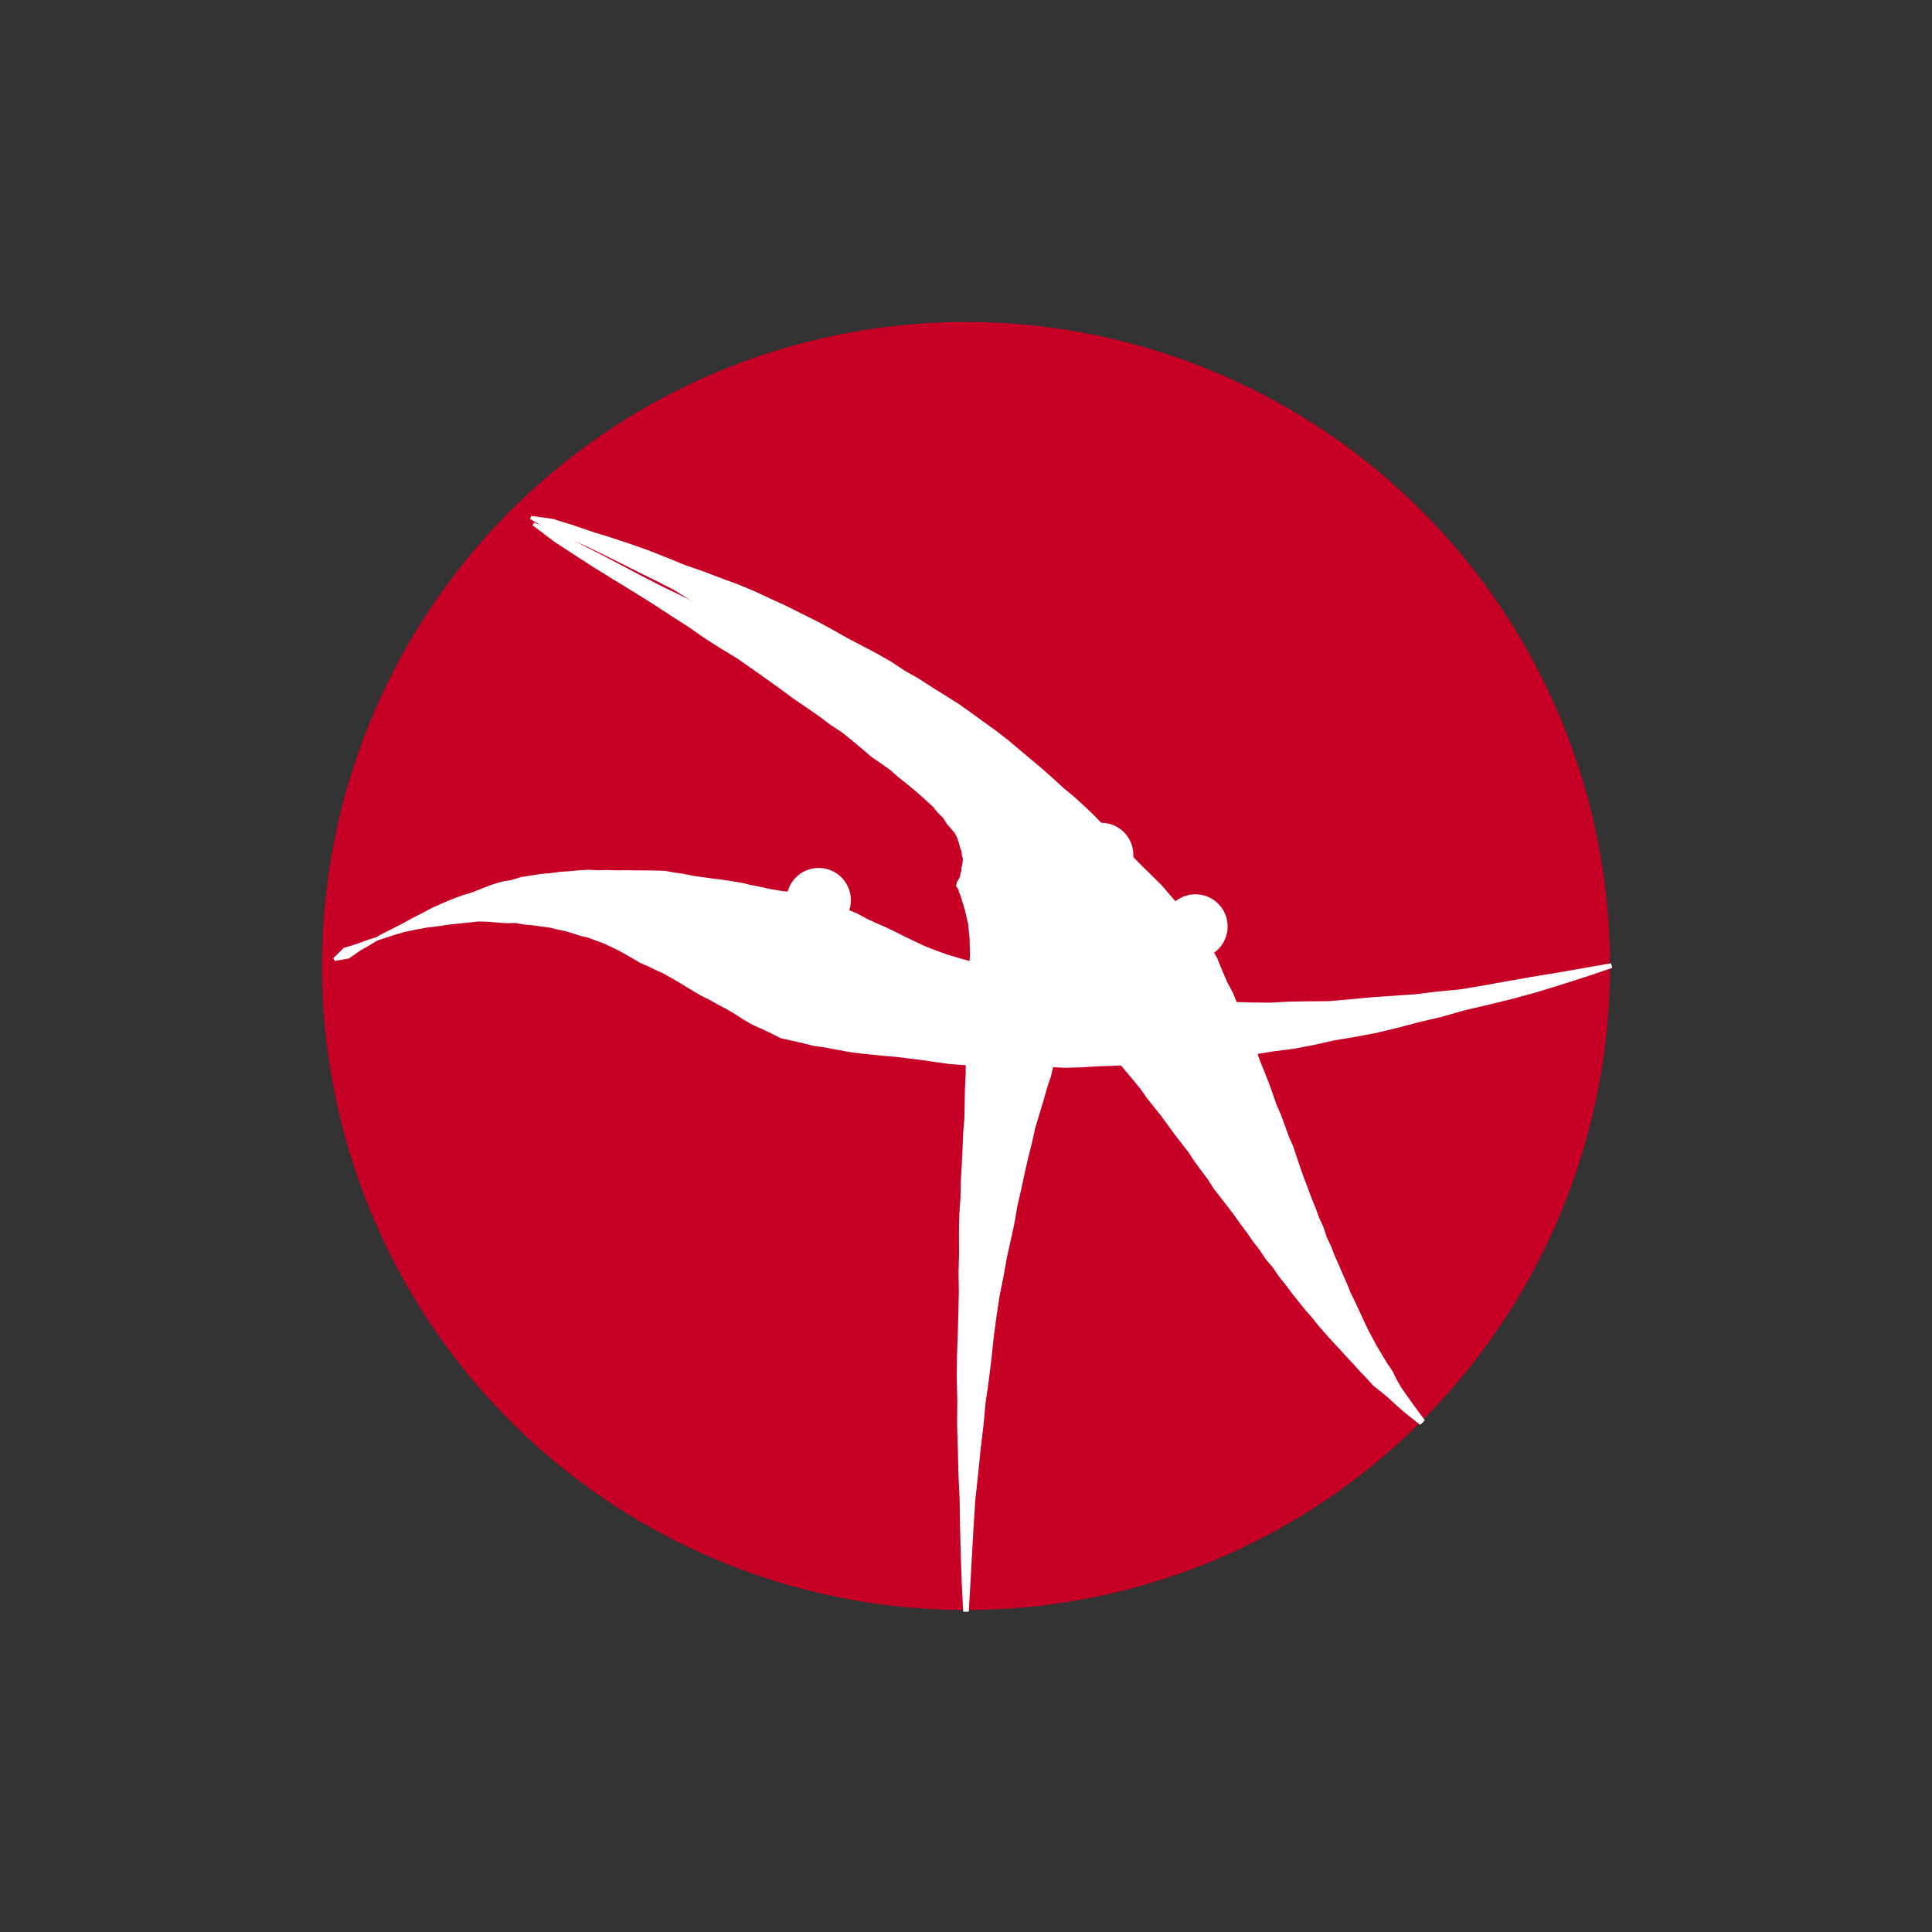 <?xml version="1.0" standalone="no"?><!DOCTYPE svg PUBLIC "-//W3C//DTD SVG 1.1//EN" "http://www.w3.org/Graphics/SVG/1.1/DTD/svg11.dtd"><svg width="600" height="600" version="1.1" xmlns="http://www.w3.org/2000/svg" xmlns:xlink="http://www.w3.org/1999/xlink"><rect width="100%" height="100%" fill="#333333" stroke="none"/><defs xmlns="http://www.w3.org/1999/xhtml"><style type="text/css"><![CDATA[
body { background-color: rgb(234, 234, 234); }
#canvas svg { background-color: white; box-shadow: rgba(0, 0, 0, 0.059) 0px 3px 2px 0px, rgba(0, 0, 0, 0.02) -1px -1px 1px 0px inset; border-width: 1px; border-style: solid; border-color: rgb(226, 226, 226) rgb(226, 226, 226) rgb(206, 206, 206); border-image: initial; }]]></style></defs><g transform="translate(300 300)"><circle cx="0" cy="0" r="200" fill="rgb(199, 0, 37)" stroke="none"/><circle cx="-45.755" cy="-20.451" r="10" fill="rgb(255, 255, 255)" stroke="none"/><path fill="rgb(255, 255, 255)" stroke="rgb(255, 255, 255)" d="M 199.932 -0.265 L 191.741 1.169 L 183.745 2.568 L 175.919 3.845 L 168.299 5.188 L 160.864 6.531 L 153.585 7.759 L 146.382 8.439 L 139.39 9.297 L 132.507 9.768 L 125.796 10.232 L 119.271 10.85 L 112.897 11.422 L 106.62 11.468 L 100.505 11.56 L 94.559 11.881 L 88.729 11.828 L 83.037 11.671 L 77.487 11.598 L 72.07 11.512 L 66.778 11.235 L 61.612 10.883 L 56.567 10.657 L 51.64 10.309 L 46.834 9.751 L 42.146 9.118 L 37.588 8.218 L 33.139 7.355 L 28.77 6.741 L 24.549 5.677 L 20.434 4.582 L 16.409 3.547 L 12.439 2.735 L 8.629 1.474 L 4.912 0.195 L 1.259 -0.979 L -2.351 -1.997 L -5.882 -3.052 L -9.305 -4.282 L -12.646 -5.568 L -15.867 -7.065 L -19.016 -8.584 L -22.098 -10.125 L -25.144 -11.595 L -28.184 -12.919 L -31.159 -14.304 L -34.033 -15.87 L -36.979 -17.099 L -39.851 -18.449 L -42.676 -19.845 L -45.755 -20.451 L -48.768 -21.19 L -51.742 -21.992 L -54.801 -22.513 L -57.896 -22.9 L -60.93 -23.415 L -63.89 -24.094 L -66.882 -24.651 L -69.809 -25.355 L -72.798 -25.854 L -75.791 -26.301 L -78.797 -26.672 L -81.774 -27.092 L -84.74 -27.505 L -87.639 -28.097 L -90.579 -28.529 L -93.487 -29.04 L -96.498 -29.133 L -99.502 -29.186 L -102.498 -29.193 L -105.468 -29.247 L -108.442 -29.204 L -111.38 -29.302 L -114.336 -29.238 L -117.26 -29.391 L -120.22 -29.215 L -123.182 -28.938 L -126.139 -28.747 L -129.106 -28.34 L -132.078 -28.077 L -135.058 -27.605 L -138.052 -27.137 L -141.026 -26.224 L -144.056 -25.714 L -147.062 -24.801 L -150.047 -23.635 L -153.047 -22.444 L -156.138 -21.509 L -159.226 -20.36 L -162.324 -19.063 L -165.458 -17.697 L -168.551 -16.027 L -171.727 -14.417 L -174.92 -12.657 L -178.226 -10.978 L -181.617 -9.273 L -184.942 -7.198 L -188.408 -5.202 L -191.793 -2.82 L -196.16 -2.058 L -192.395 -3.991 L -188.702 -5.803 L -185.08 -7.494 L -181.526 -9.069 L -178.038 -10.529 L -174.613 -11.876 L -171.248 -13.115 L -167.942 -14.246 L -164.692 -15.274 L -161.495 -16.199 L -158.35 -17.025 L -155.253 -17.754 L -152.203 -18.389 L -149.197 -18.933 L -146.232 -19.387 L -143.307 -19.755 L -140.418 -20.039 L -137.564 -20.241 L -134.741 -20.365 L -131.948 -20.412 L -129.183 -20.385 L -126.442 -20.287 L -123.723 -20.12 L -121.025 -19.887 L -118.344 -19.591 L -115.678 -19.233 L -113.025 -18.817 L -110.382 -18.345 L -107.748 -17.819 L -105.119 -17.243 L -102.493 -16.618 L -99.868 -15.947 L -97.241 -15.233 L -94.61 -14.478 L -91.973 -13.685 L -89.327 -12.856 L -86.67 -11.995 L -83.999 -11.103 L -81.312 -10.182 L -78.606 -9.237 L -75.88 -8.268 L -73.131 -7.279 L -70.356 -6.272 L -67.553 -5.25 L -64.719 -4.215 L -61.853 -3.171 L -58.951 -2.118 L -56.012 -1.06 L -53.033 -2.842170943040401e-14 L -50.011 1.06 L -46.945 2.118 L -43.831 3.171 L -40.668 4.215 L -37.453 5.25 L -34.183 6.272 L -30.856 7.279 L -27.471 8.268 L -24.023 9.237 L -20.512 10.182 L -16.934 11.103 L -13.287 11.995 L -9.569 12.856 L -5.778 13.685 L -1.91 14.478 L 2.036 15.233 L 6.063 15.947 L 10.173 16.618 L 14.369 17.243 L 18.652 17.819 L 23.026 18.345 L 27.493 18.817 L 32.056 19.233 L 36.715 19.591 L 41.475 19.887 L 46.338 20.12 L 51.305 20.287 L 56.379 20.385 L 61.563 20.412 L 66.859 20.365 L 72.269 20.241 L 77.797 20.039 L 83.443 19.755 L 89.211 19.387 L 95.103 18.933 L 101.122 18.389 L 107.269 17.754 L 113.548 17.025 L 119.96 16.199 L 126.508 15.274 L 133.195 14.246 L 140.022 13.115 L 146.993 11.876 L 154.109 10.529 L 161.374 9.069 L 168.789 7.494 L 176.356 5.803 L 184.079 3.991 L 191.959 2.058 L 200 0 Z"/><path fill="rgb(255, 255, 255)" stroke="rgb(255, 255, 255)" d="M 200.068 0.265 L 192.178 2.947 L 184.413 5.415 L 176.794 7.76 L 169.278 9.8 L 161.884 11.606 L 154.634 13.298 L 147.604 15.314 L 140.655 16.933 L 133.883 18.725 L 127.22 20.315 L 120.649 21.547 L 114.198 22.627 L 107.919 24.04 L 101.738 25.218 L 95.647 25.984 L 89.693 26.947 L 83.849 27.839 L 78.106 28.48 L 72.468 28.97 L 66.94 29.494 L 61.514 29.941 L 56.191 30.113 L 50.97 30.266 L 45.841 30.49 L 40.804 30.657 L 35.842 30.964 L 30.972 31.111 L 26.217 30.893 L 21.504 31.013 L 16.871 31.056 L 12.329 30.938 L 7.907 30.5 L 3.497 30.419 L -0.84 30.271 L -5.079 29.935 L -9.205 29.367 L -13.256 28.765 L -17.269 28.271 L -21.222 27.773 L -25.157 27.43 L -29.03 27.057 L -32.843 26.661 L -36.569 26.153 L -40.182 25.464 L -43.746 24.805 L -47.303 24.301 L -50.684 23.44 L -54.039 22.685 L -57.347 21.966 L -60.311 20.451 L -63.256 19.07 L -66.161 17.756 L -68.905 16.172 L -71.543 14.469 L -74.176 12.914 L -76.821 11.549 L -79.379 10.093 L -81.951 8.819 L -84.415 7.381 L -86.832 5.937 L -89.2 4.467 L -91.565 3.102 L -93.914 1.792 L -96.306 0.727 L -98.641 -0.427 L -100.994 -1.425 L -103.237 -2.761 L -105.484 -4.049 L -107.739 -5.292 L -110.028 -6.391 L -112.323 -7.485 L -114.67 -8.332 L -117.02 -9.228 L -119.428 -9.791 L -121.83 -10.56 L -124.264 -11.302 L -126.744 -11.827 L -129.26 -12.43 L -131.819 -12.746 L -134.424 -13.124 L -137.075 -13.346 L -139.81 -13.853 L -142.557 -13.796 L -145.402 -13.974 L -148.347 -14.231 L -151.359 -14.335 L -154.369 -14 L -157.474 -13.69 L -160.666 -13.334 L -163.926 -12.85 L -167.333 -12.466 L -170.769 -11.813 L -174.305 -11.096 L -177.85 -10.079 L -181.436 -8.864 L -185.218 -7.79 L -188.997 -6.403 L -192.996 -5.162 L -196.16 -2.058 L -192.395 -3.991 L -188.702 -5.803 L -185.08 -7.494 L -181.526 -9.069 L -178.038 -10.529 L -174.613 -11.876 L -171.248 -13.115 L -167.942 -14.246 L -164.692 -15.274 L -161.495 -16.199 L -158.35 -17.025 L -155.253 -17.754 L -152.203 -18.389 L -149.197 -18.933 L -146.232 -19.387 L -143.307 -19.755 L -140.418 -20.039 L -137.564 -20.241 L -134.741 -20.365 L -131.948 -20.412 L -129.183 -20.385 L -126.442 -20.287 L -123.723 -20.12 L -121.025 -19.887 L -118.344 -19.591 L -115.678 -19.233 L -113.025 -18.817 L -110.382 -18.345 L -107.748 -17.819 L -105.119 -17.243 L -102.493 -16.618 L -99.868 -15.947 L -97.241 -15.233 L -94.61 -14.478 L -91.973 -13.685 L -89.327 -12.856 L -86.67 -11.995 L -83.999 -11.103 L -81.312 -10.182 L -78.606 -9.237 L -75.88 -8.268 L -73.131 -7.279 L -70.356 -6.272 L -67.553 -5.25 L -64.719 -4.215 L -61.853 -3.171 L -58.951 -2.118 L -56.012 -1.06 L -53.033 -2.842170943040401e-14 L -50.011 1.06 L -46.945 2.118 L -43.831 3.171 L -40.668 4.215 L -37.453 5.25 L -34.183 6.272 L -30.856 7.279 L -27.471 8.268 L -24.023 9.237 L -20.512 10.182 L -16.934 11.103 L -13.287 11.995 L -9.569 12.856 L -5.778 13.685 L -1.91 14.478 L 2.036 15.233 L 6.063 15.947 L 10.173 16.618 L 14.369 17.243 L 18.652 17.819 L 23.026 18.345 L 27.493 18.817 L 32.056 19.233 L 36.715 19.591 L 41.475 19.887 L 46.338 20.12 L 51.305 20.287 L 56.379 20.385 L 61.563 20.412 L 66.859 20.365 L 72.269 20.241 L 77.797 20.039 L 83.443 19.755 L 89.211 19.387 L 95.103 18.933 L 101.122 18.389 L 107.269 17.754 L 113.548 17.025 L 119.96 16.199 L 126.508 15.274 L 133.195 14.246 L 140.022 13.115 L 146.993 11.876 L 154.109 10.529 L 161.374 9.069 L 168.789 7.494 L 176.356 5.803 L 184.079 3.991 L 191.959 2.058 L 200 0 Z"/><circle cx="41.977" cy="-34.482" r="10" fill="rgb(255, 255, 255)" stroke="none"/><path fill="rgb(255, 255, 255)" stroke="rgb(255, 255, 255)" d="M 0.397 200.001 L 0.903 191.128 L 1.371 182.496 L 1.863 174.101 L 2.371 165.938 L 3.243 158.015 L 4.008 150.316 L 4.909 142.844 L 5.588 135.579 L 6.594 128.545 L 7.426 121.71 L 8.135 115.07 L 8.987 108.64 L 9.923 102.413 L 11.149 96.407 L 12.174 90.572 L 13.438 84.949 L 14.601 79.497 L 15.509 74.192 L 16.706 69.095 L 17.743 64.146 L 18.848 59.371 L 20.003 54.763 L 20.983 50.284 L 22.27 46.004 L 23.527 41.868 L 24.654 37.852 L 25.932 33.999 L 26.811 30.211 L 27.705 26.551 L 28.617 23.014 L 29.728 19.627 L 30.867 16.353 L 32 13.18 L 33.223 10.116 L 34.268 7.108 L 34.989 4.13 L 35.672 1.22 L 36.545 -1.599 L 37.28 -4.381 L 38.129 -7.106 L 38.856 -9.813 L 39.768 -12.485 L 40.495 -15.166 L 41.196 -17.857 L 41.778 -20.57 L 42.139 -23.308 L 42.53 -26.084 L 42.549 -28.875 L 42.761 -31.737 L 41.977 -34.482 L 40.736 -37.115 L 39.461 -39.699 L 38.371 -42.31 L 36.879 -44.75 L 35.567 -47.226 L 33.834 -49.464 L 31.98 -51.569 L 30.053 -53.561 L 28.305 -55.62 L 26.231 -57.396 L 24.235 -59.189 L 21.999 -60.736 L 19.684 -62.172 L 17.428 -63.654 L 15.32 -65.322 L 13.105 -66.924 L 10.534 -68.153 L 8.175 -69.727 L 5.517 -71.006 L 2.938 -72.515 L 0.228 -73.982 L -2.574 -75.478 L -5.467 -77.022 L -8.495 -78.558 L -11.746 -79.953 L -14.957 -81.649 L -18.292 -83.399 L -21.981 -84.817 L -25.806 -86.282 L -29.759 -87.822 L -33.66 -89.766 L -37.868 -91.497 L -42.148 -93.44 L -46.59 -95.448 L -51.28 -97.376 L -56.126 -99.402 L -61.121 -101.546 L -66.288 -103.778 L -71.45 -106.427 L -76.844 -109.073 L -82.553 -111.584 L -88.325 -114.416 L -94.32 -117.292 L -100.428 -120.419 L -106.693 -123.724 L -113.159 -127.139 L -119.888 -130.566 L -126.844 -134.078 L -134.281 -137.251 L -127.342 -133.221 L -120.603 -129.328 L -114.061 -125.569 L -107.714 -121.939 L -101.558 -118.434 L -95.59 -115.052 L -89.81 -111.787 L -84.212 -108.637 L -78.796 -105.596 L -73.558 -102.662 L -68.496 -99.831 L -63.607 -97.098 L -58.889 -94.46 L -54.338 -91.913 L -49.952 -89.453 L -45.729 -87.076 L -41.666 -84.779 L -37.759 -82.558 L -34.008 -80.408 L -30.408 -78.326 L -26.957 -76.308 L -23.653 -74.35 L -20.493 -72.449 L -17.475 -70.6 L -14.595 -68.799 L -11.85 -67.044 L -9.24 -65.329 L -6.76 -63.652 L -4.408 -62.008 L -2.181 -60.393 L -0.077 -58.803 L 1.907 -57.236 L 3.773 -55.686 L 5.525 -54.15 L 7.164 -52.625 L 8.694 -51.105 L 10.117 -49.589 L 11.436 -48.07 L 12.653 -46.547 L 13.771 -45.014 L 14.793 -43.469 L 15.722 -41.907 L 16.559 -40.324 L 17.309 -38.716 L 17.972 -37.081 L 18.553 -35.413 L 19.053 -33.709 L 19.475 -31.965 L 19.822 -30.178 L 20.097 -28.343 L 20.302 -26.456 L 20.44 -24.514 L 20.514 -22.513 L 20.525 -20.45 L 20.478 -18.319 L 20.374 -16.117 L 20.216 -13.842 L 20.007 -11.487 L 19.749 -9.051 L 19.445 -6.528 L 19.098 -3.916 L 18.711 -1.21 L 18.285 1.594 L 17.824 4.499 L 17.33 7.51 L 16.807 10.629 L 16.256 13.862 L 15.68 17.211 L 15.082 20.682 L 14.464 24.276 L 13.83 28 L 13.182 31.855 L 12.522 35.846 L 11.853 39.978 L 11.178 44.253 L 10.499 48.676 L 9.82 53.25 L 9.142 57.98 L 8.469 62.869 L 7.802 67.92 L 7.146 73.139 L 6.501 78.529 L 5.872 84.093 L 5.26 89.835 L 4.669 95.76 L 4.1 101.871 L 3.557 108.172 L 3.042 114.666 L 2.559 121.359 L 2.108 128.252 L 1.694 135.352 L 1.319 142.66 L 0.985 150.181 L 0.695 157.92 L 0.452 165.879 L 0.258 174.063 L 0.116 182.475 L 0.03 191.119 L 1.2246467991473532e-14 200 Z"/><path fill="rgb(255, 255, 255)" stroke="rgb(255, 255, 255)" d="M -0.397 199.999 L -0.844 191.111 L -1.138 182.454 L -1.347 174.025 L -1.467 165.82 L -1.853 157.824 L -2.039 150.047 L -2.272 142.476 L -2.2 135.124 L -2.378 127.959 L -2.308 121.007 L -2.05 114.263 L -1.873 107.704 L -1.723 101.329 L -1.812 95.113 L -1.653 89.099 L -1.694 83.237 L -1.599 77.56 L -1.218 72.087 L -1.101 66.746 L -0.806 61.591 L -0.564 56.589 L -0.364 51.737 L 0.015 47.067 L 0.085 42.502 L 0.179 38.088 L 0.389 33.84 L 0.431 29.71 L 0.849 25.788 L 1.223 22.002 L 1.547 18.349 L 1.632 14.796 L 1.644 11.371 L 1.613 8.078 L 1.438 4.903 L 1.38 1.89 L 1.581 -0.942 L 1.749 -3.64 L 1.652 -6.233 L 1.611 -8.676 L 1.369 -10.995 L 1.157 -13.162 L 0.664 -15.198 L 0.253 -17.069 L -0.24 -18.781 L -0.727 -20.329 L -1.111 -21.719 L -1.649 -22.945 L -1.944 -24.037 L -2.566 -24.948 L -2.332 -25.873 L -1.786 -26.815 L -1.356 -27.719 L -1.266 -28.515 L -0.935 -29.411 L -0.95 -30.207 L -0.715 -31.184 L -0.536 -32.245 L -0.466 -33.377 L -0.762 -34.409 L -0.925 -35.698 L -1.364 -36.952 L -1.765 -38.441 L -2.296 -40.039 L -3.1 -41.596 L -4.27 -42.979 L -5.559 -44.448 L -6.72 -46.319 L -8.329 -47.88 L -9.878 -49.779 L -11.753 -51.5 L -13.747 -53.322 L -15.905 -55.18 L -18.234 -57.065 L -20.694 -59.041 L -23.204 -61.246 L -26.029 -63.248 L -29.015 -65.301 L -31.934 -67.798 L -35.01 -70.369 L -38.257 -72.993 L -41.859 -75.349 L -45.463 -78.061 L -49.31 -80.713 L -53.315 -83.458 L -57.396 -86.449 L -61.651 -89.518 L -66.094 -92.649 L -70.704 -95.883 L -75.667 -98.898 L -80.748 -102.119 L -85.872 -105.689 L -91.294 -109.158 L -96.86 -112.811 L -102.687 -116.449 L -108.734 -120.153 L -114.964 -123.998 L -121.318 -128.09 L -127.84 -132.363 L -134.281 -137.251 L -127.342 -133.221 L -120.603 -129.328 L -114.061 -125.569 L -107.714 -121.939 L -101.558 -118.434 L -95.59 -115.052 L -89.81 -111.787 L -84.212 -108.637 L -78.796 -105.596 L -73.558 -102.662 L -68.496 -99.831 L -63.607 -97.098 L -58.889 -94.46 L -54.338 -91.913 L -49.952 -89.453 L -45.729 -87.076 L -41.666 -84.779 L -37.759 -82.558 L -34.008 -80.408 L -30.408 -78.326 L -26.957 -76.308 L -23.653 -74.35 L -20.493 -72.449 L -17.475 -70.6 L -14.595 -68.799 L -11.85 -67.044 L -9.24 -65.329 L -6.76 -63.652 L -4.408 -62.008 L -2.181 -60.393 L -0.077 -58.803 L 1.907 -57.236 L 3.773 -55.686 L 5.525 -54.15 L 7.164 -52.625 L 8.694 -51.105 L 10.117 -49.589 L 11.436 -48.07 L 12.653 -46.547 L 13.771 -45.014 L 14.793 -43.469 L 15.722 -41.907 L 16.559 -40.324 L 17.309 -38.716 L 17.972 -37.081 L 18.553 -35.413 L 19.053 -33.709 L 19.475 -31.965 L 19.822 -30.178 L 20.097 -28.343 L 20.302 -26.456 L 20.44 -24.514 L 20.514 -22.513 L 20.525 -20.45 L 20.478 -18.319 L 20.374 -16.117 L 20.216 -13.842 L 20.007 -11.487 L 19.749 -9.051 L 19.445 -6.528 L 19.098 -3.916 L 18.711 -1.21 L 18.285 1.594 L 17.824 4.499 L 17.33 7.51 L 16.807 10.629 L 16.256 13.862 L 15.68 17.211 L 15.082 20.682 L 14.464 24.276 L 13.83 28 L 13.182 31.855 L 12.522 35.846 L 11.853 39.978 L 11.178 44.253 L 10.499 48.676 L 9.82 53.25 L 9.142 57.98 L 8.469 62.869 L 7.802 67.92 L 7.146 73.139 L 6.501 78.529 L 5.872 84.093 L 5.26 89.835 L 4.669 95.76 L 4.1 101.871 L 3.557 108.172 L 3.042 114.666 L 2.559 121.359 L 2.108 128.252 L 1.694 135.352 L 1.319 142.66 L 0.985 150.181 L 0.695 157.92 L 0.452 165.879 L 0.258 174.063 L 0.116 182.475 L 0.03 191.119 L 1.2246467991473532e-14 200 Z"/><circle cx="71.255" cy="-12.272" r="10" fill="rgb(255, 255, 255)" stroke="none"/><path fill="rgb(255, 255, 255)" stroke="rgb(255, 255, 255)" d="M 141.842 141.009 L 140.03 138.61 L 138.275 136.174 L 136.536 133.736 L 134.82 131.285 L 133.305 128.671 L 131.952 125.939 L 130.265 123.474 L 128.723 120.891 L 127.167 118.314 L 125.733 115.64 L 124.318 112.945 L 122.996 110.179 L 121.712 107.378 L 120.41 104.577 L 119.036 101.807 L 117.87 98.893 L 116.595 96.029 L 115.36 93.124 L 114.062 90.236 L 112.919 87.237 L 111.541 84.351 L 110.533 81.234 L 109.173 78.291 L 108.059 75.186 L 106.792 72.14 L 105.638 69.007 L 104.433 65.875 L 103.316 62.668 L 102.213 59.425 L 101.126 56.145 L 99.736 52.997 L 98.561 49.703 L 97.344 46.399 L 95.939 43.165 L 94.768 39.772 L 93.543 36.373 L 92.209 32.999 L 90.834 29.612 L 89.557 26.133 L 88.241 22.638 L 86.678 19.246 L 85.295 15.71 L 83.902 12.139 L 82.449 8.56 L 80.637 5.156 L 79.087 1.55 L 77.595 -2.14 L 75.69 -5.614 L 73.878 -9.192 L 71.255 -12.272 L 68.508 -15.294 L 65.837 -18.395 L 63.163 -21.524 L 60.457 -24.66 L 57.49 -27.632 L 54.447 -30.57 L 51.484 -33.596 L 48.621 -36.731 L 45.78 -39.922 L 42.722 -42.969 L 39.733 -46.113 L 36.578 -49.15 L 33.308 -52.12 L 29.873 -54.972 L 26.588 -58.005 L 23.201 -60.981 L 19.72 -63.91 L 16.209 -66.853 L 12.682 -69.833 L 8.988 -72.683 L 5.16 -75.435 L 1.326 -78.234 L -2.581 -81.005 L -6.698 -83.577 L -10.848 -86.164 L -14.973 -88.851 L -19.328 -91.297 L -23.498 -94.076 L -27.914 -96.59 L -32.463 -98.99 L -37.066 -101.396 L -41.616 -103.983 L -46.275 -106.504 L -51.083 -108.89 L -55.929 -111.333 L -60.933 -113.622 L -65.976 -115.973 L -71.192 -118.137 L -76.578 -120.105 L -81.992 -122.164 L -87.546 -124.089 L -93.033 -126.34 L -98.627 -128.552 L -104.385 -130.591 L -110.269 -132.541 L -116.277 -134.408 L -122.306 -136.472 L -128.49 -138.384 L -135.121 -139.279 L -128.946 -137.095 L -122.895 -134.87 L -116.966 -132.606 L -111.157 -130.302 L -105.468 -127.96 L -99.895 -125.581 L -94.438 -123.166 L -89.094 -120.714 L -83.863 -118.228 L -78.742 -115.708 L -73.729 -113.155 L -68.824 -110.57 L -64.023 -107.953 L -59.326 -105.306 L -54.731 -102.629 L -50.236 -99.923 L -45.84 -97.189 L -41.54 -94.428 L -37.335 -91.641 L -33.224 -88.828 L -29.204 -85.991 L -25.274 -83.13 L -21.433 -80.246 L -17.678 -77.34 L -14.008 -74.413 L -10.42 -71.465 L -6.915 -68.498 L -3.489 -65.512 L -0.141 -62.508 L 3.13 -59.488 L 6.327 -56.451 L 9.45 -53.399 L 12.503 -50.332 L 15.486 -47.252 L 18.401 -44.16 L 21.249 -41.055 L 24.034 -37.939 L 26.755 -34.814 L 29.416 -31.678 L 32.017 -28.535 L 34.56 -25.383 L 37.047 -22.225 L 39.48 -19.061 L 41.861 -15.892 L 44.19 -12.719 L 46.47 -9.542 L 48.703 -6.363 L 50.89 -3.182 L 53.033 -8.526512829121202e-14 L 55.133 3.182 L 57.193 6.363 L 59.214 9.542 L 61.197 12.719 L 63.145 15.892 L 65.058 19.061 L 66.94 22.225 L 68.791 25.383 L 70.613 28.535 L 72.408 31.678 L 74.177 34.814 L 75.923 37.939 L 77.647 41.055 L 79.35 44.16 L 81.034 47.252 L 82.702 50.332 L 84.354 53.399 L 85.993 56.451 L 87.62 59.488 L 89.237 62.508 L 90.845 65.512 L 92.447 68.498 L 94.043 71.465 L 95.636 74.413 L 97.227 77.34 L 98.818 80.246 L 100.411 83.13 L 102.008 85.991 L 103.609 88.828 L 105.217 91.641 L 106.834 94.428 L 108.461 97.189 L 110.1 99.923 L 111.752 102.629 L 113.42 105.306 L 115.105 107.953 L 116.808 110.57 L 118.531 113.155 L 120.277 115.708 L 122.047 118.228 L 123.842 120.714 L 125.664 123.166 L 127.515 125.581 L 129.396 127.96 L 131.31 130.302 L 133.257 132.606 L 135.241 134.87 L 137.261 137.095 L 139.321 139.279 L 141.421 141.421 Z"/><path fill="rgb(255, 255, 255)" stroke="rgb(255, 255, 255)" d="M 141 141.834 L 138.612 139.948 L 136.248 138.016 L 133.945 136.005 L 131.695 133.927 L 129.314 131.933 L 126.84 129.982 L 124.764 127.688 L 122.604 125.44 L 120.516 123.115 L 118.36 120.817 L 116.237 118.471 L 114.067 116.132 L 111.904 113.762 L 109.799 111.329 L 107.804 108.805 L 105.635 106.365 L 103.605 103.817 L 101.563 101.254 L 99.606 98.621 L 97.516 96.045 L 95.677 93.305 L 93.482 90.748 L 91.65 87.969 L 89.578 85.306 L 87.662 82.539 L 85.634 79.818 L 83.653 77.055 L 81.577 74.328 L 79.477 71.599 L 77.347 68.872 L 75.504 65.979 L 73.426 63.199 L 71.364 60.399 L 69.465 57.5 L 67.301 54.733 L 65.157 51.946 L 63.084 49.111 L 61.011 46.267 L 58.797 43.494 L 56.575 40.719 L 54.548 37.823 L 52.286 35.057 L 49.978 32.312 L 47.667 29.563 L 45.652 26.628 L 43.307 23.888 L 40.833 21.224 L 38.696 18.339 L 36.389 15.556 L 34.811 12.272 L 33.272 8.93 L 31.57 5.67 L 29.778 2.44 L 27.923 -0.778 L 26.231 -4.152 L 24.514 -7.553 L 22.611 -10.855 L 20.499 -14.036 L 18.254 -17.147 L 16.11 -20.387 L 13.777 -23.514 L 11.489 -26.729 L 9.191 -29.99 L 6.929 -33.347 L 4.383 -36.5 L 1.805 -39.683 L -0.819 -42.888 L -3.555 -46.048 L -6.423 -49.142 L -9.271 -52.333 L -12.138 -55.589 L -15.156 -58.761 L -18.26 -61.924 L -21.317 -65.248 L -24.507 -68.515 L -27.893 -71.641 L -31.221 -74.962 L -34.911 -77.906 L -38.534 -81.067 L -42.207 -84.292 L -46.014 -87.461 L -50.064 -90.396 L -54.197 -93.343 L -58.379 -96.367 L -62.724 -99.278 L -67.113 -102.285 L -71.671 -105.167 L -76.267 -108.173 L -80.905 -111.311 L -85.733 -114.292 L -90.642 -117.34 L -95.843 -119.991 L -101.163 -122.61 L -106.55 -125.329 L -112.045 -128.064 L -117.654 -130.804 L -123.483 -133.268 L -129.402 -135.806 L -135.121 -139.279 L -128.946 -137.095 L -122.895 -134.87 L -116.966 -132.606 L -111.157 -130.302 L -105.468 -127.96 L -99.895 -125.581 L -94.438 -123.166 L -89.094 -120.714 L -83.863 -118.228 L -78.742 -115.708 L -73.729 -113.155 L -68.824 -110.57 L -64.023 -107.953 L -59.326 -105.306 L -54.731 -102.629 L -50.236 -99.923 L -45.84 -97.189 L -41.54 -94.428 L -37.335 -91.641 L -33.224 -88.828 L -29.204 -85.991 L -25.274 -83.13 L -21.433 -80.246 L -17.678 -77.34 L -14.008 -74.413 L -10.42 -71.465 L -6.915 -68.498 L -3.489 -65.512 L -0.141 -62.508 L 3.13 -59.488 L 6.327 -56.451 L 9.45 -53.399 L 12.503 -50.332 L 15.486 -47.252 L 18.401 -44.16 L 21.249 -41.055 L 24.034 -37.939 L 26.755 -34.814 L 29.416 -31.678 L 32.017 -28.535 L 34.56 -25.383 L 37.047 -22.225 L 39.48 -19.061 L 41.861 -15.892 L 44.19 -12.719 L 46.47 -9.542 L 48.703 -6.363 L 50.89 -3.182 L 53.033 -8.526512829121202e-14 L 55.133 3.182 L 57.193 6.363 L 59.214 9.542 L 61.197 12.719 L 63.145 15.892 L 65.058 19.061 L 66.94 22.225 L 68.791 25.383 L 70.613 28.535 L 72.408 31.678 L 74.177 34.814 L 75.923 37.939 L 77.647 41.055 L 79.35 44.16 L 81.034 47.252 L 82.702 50.332 L 84.354 53.399 L 85.993 56.451 L 87.62 59.488 L 89.237 62.508 L 90.845 65.512 L 92.447 68.498 L 94.043 71.465 L 95.636 74.413 L 97.227 77.34 L 98.818 80.246 L 100.411 83.13 L 102.008 85.991 L 103.609 88.828 L 105.217 91.641 L 106.834 94.428 L 108.461 97.189 L 110.1 99.923 L 111.752 102.629 L 113.42 105.306 L 115.105 107.953 L 116.808 110.57 L 118.531 113.155 L 120.277 115.708 L 122.047 118.228 L 123.842 120.714 L 125.664 123.166 L 127.515 125.581 L 129.396 127.96 L 131.31 130.302 L 133.257 132.606 L 135.241 134.87 L 137.261 137.095 L 139.321 139.279 L 141.421 141.421 Z"/></g></svg>